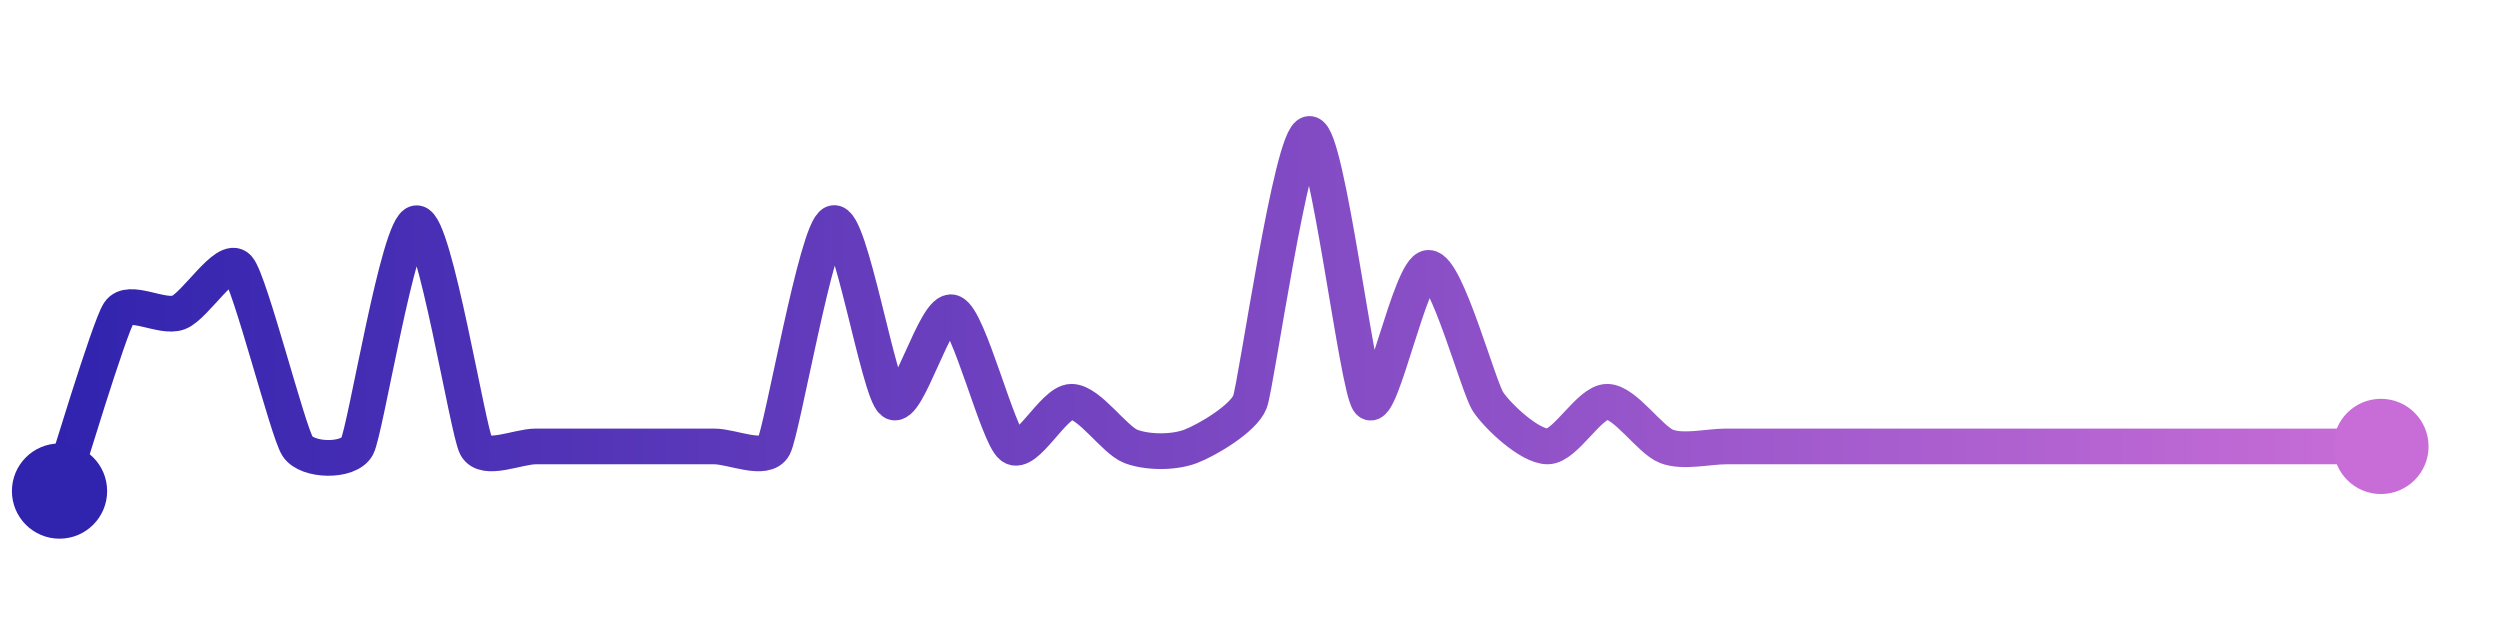 <svg width="200" height="50" viewBox="0 0 210 50" xmlns="http://www.w3.org/2000/svg">
    <defs>
        <linearGradient x1="0%" y1="0%" x2="100%" y2="0%" id="a">
            <stop stop-color="#3023AE" offset="0%"/>
            <stop stop-color="#C86DD7" offset="100%"/>
        </linearGradient>
    </defs>
    <path stroke="url(#a)"
          stroke-width="3"
          stroke-linejoin="round"
          stroke-linecap="round"
          d="M5 40 C 5.47 38.58, 9.17 26.25, 10 25 S 13.6 25.53, 15 25 S 19 20.13, 20 21.25 S 24.17 35, 25 36.25 S 29.29 37.57, 30 36.25 S 33.5 17.5, 35 17.5 S 39.29 34.93, 40 36.25 S 43.5 36.25, 45 36.25 S 48.5 36.25, 50 36.25 S 53.5 36.25, 55 36.25 S 58.5 36.25, 60 36.25 S 64.29 37.57, 65 36.25 S 68.6 18.03, 70 17.5 S 73.8 31.6, 75 32.5 S 78.6 24.47, 80 25 S 83.8 35.35, 85 36.25 S 88.5 32.5, 90 32.5 S 93.6 35.72, 95 36.25 S 98.6 36.78, 100 36.25 S 104.47 33.9, 105 32.5 S 108.5 10, 110 10 S 114 31.38, 115 32.5 S 118.5 21.25, 120 21.25 S 124.17 31.25, 125 32.5 S 128.5 36.25, 130 36.25 S 133.5 32.5, 135 32.5 S 138.6 35.72, 140 36.25 S 143.5 36.25, 145 36.25 S 148.5 36.25, 150 36.25 S 153.5 36.25, 155 36.25 S 158.5 36.25, 160 36.25 S 163.5 36.25, 165 36.25 S 168.5 36.25, 170 36.25 S 173.5 36.25, 175 36.25 S 178.5 36.25, 180 36.25 S 183.5 36.25, 185 36.25 S 188.5 36.25, 190 36.25 S 193.5 36.25, 195 36.25 S 198.5 36.25, 200 36.25"
          fill="none"/>
    <circle r="4" cx="5" cy="40" fill="#3023AE"/>
    <circle r="4" cx="200" cy="36.25" fill="#C86DD7"/>      
</svg>